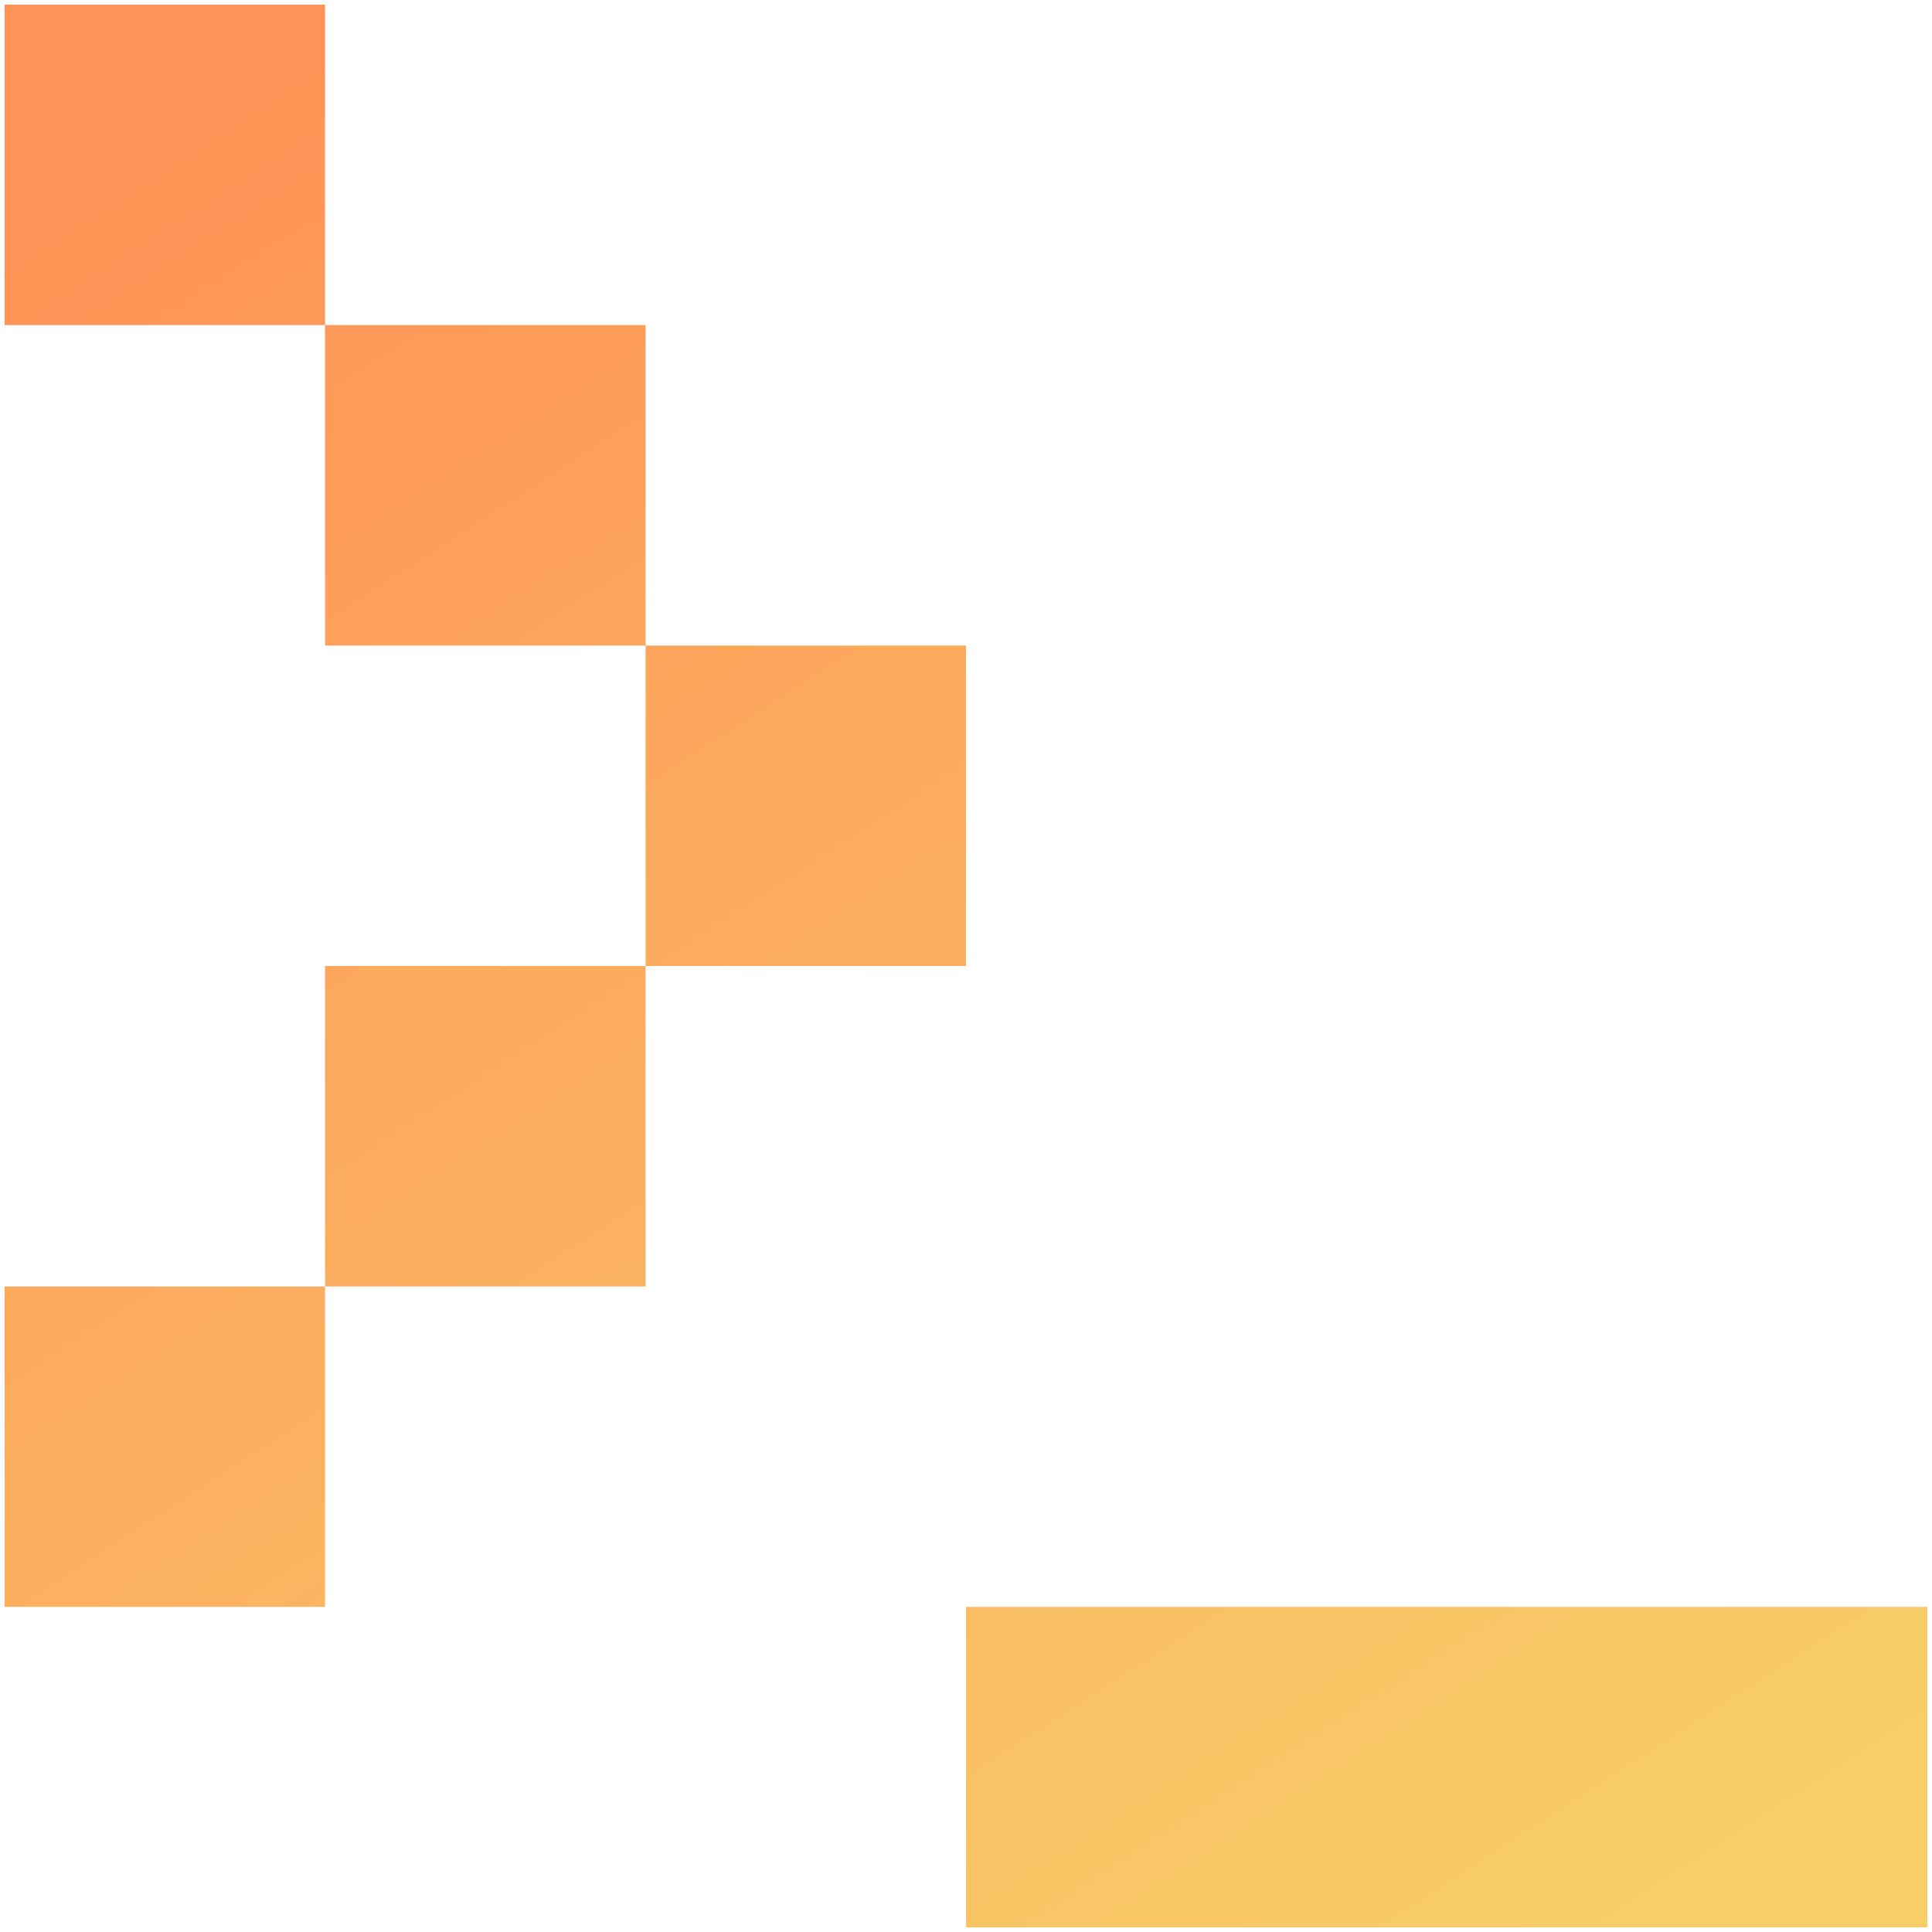 <svg xmlns="http://www.w3.org/2000/svg" xmlns:xlink="http://www.w3.org/1999/xlink" x="0px" y="0px" width="80px" height="80px" viewBox="0 0 80 80" enable-background="new 0 0 80 80" xml:space="preserve">
	<linearGradient id="formkitID" gradientUnits="userSpaceOnUse" x1="18.234" y1="58.547" x2="21.646" y2="53.28" gradientTransform="matrix(15.118 0 0 -15.118 -273.059 893.953)">
		<stop  offset="0" style="stop-color:#FF9357"/>
		<stop  offset="1" style="stop-color:#F7CE68"/>
	</linearGradient>
	<path fill="url(#formkitID)" d="M79.809,66.538v13.27H40.001v-13.27H79.809z M13.46,53.27v13.269H0.191V53.27H13.46z M26.732,40
		v13.27H13.46V40H26.732z M40.001,26.731V40H26.732V26.731H40.001z M26.732,13.461v13.27H13.46v-13.27H26.732z M13.46,0.192v13.269
		H0.191V0.192H13.46z"/>
</svg>
